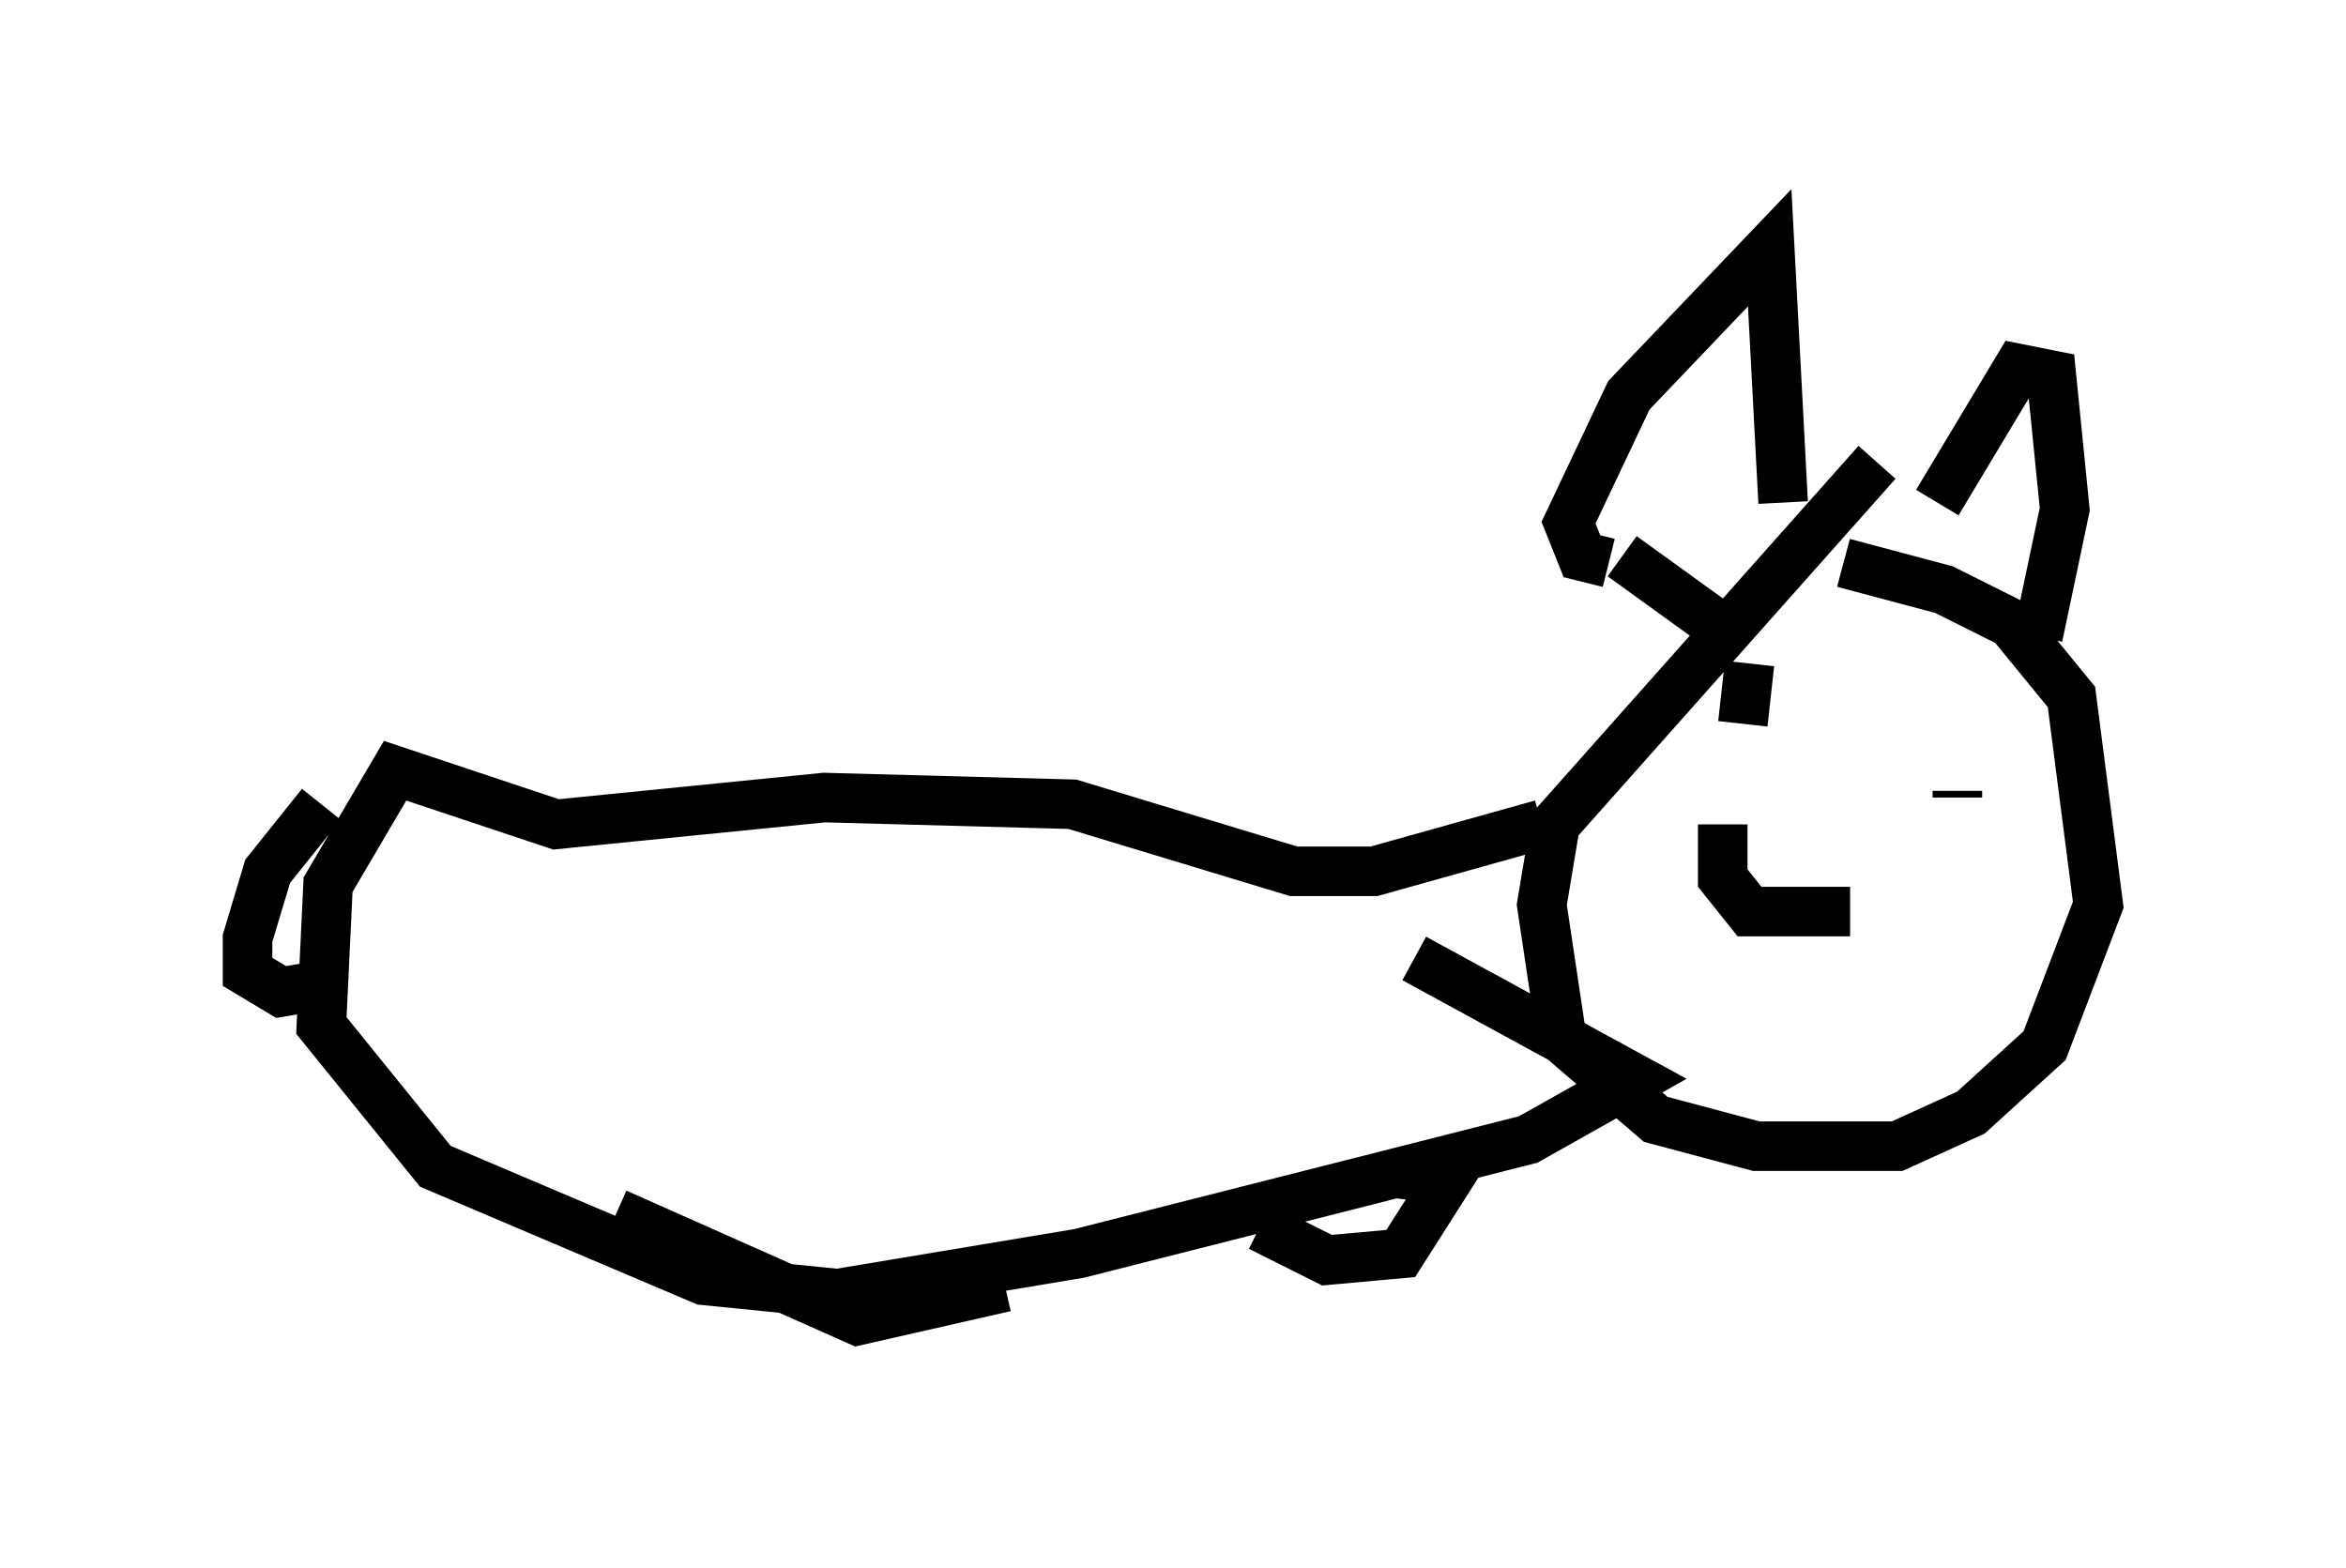 <?xml version="1.0" encoding="utf-8" ?>
<svg baseProfile="full" height="31.651" version="1.1" width="47.347" xmlns="http://www.w3.org/2000/svg" xmlns:ev="http://www.w3.org/2001/xml-events" xmlns:xlink="http://www.w3.org/1999/xlink"><defs /><rect fill="white" height="31.651" width="47.347" x="0" y="0" /><path d="M35.852, 11.766 m1.353, -0.406 l2.03, 0.541 1.353, 0.677 l1.218, 1.488 0.541, 4.195 l-1.083, 2.842 -1.488, 1.353 l-1.488, 0.677 -2.842, 0.0 l-2.03, -0.541 -1.894, -1.624 l-0.406, -2.706 0.271, -1.624 l6.495, -7.307 m3.248, 3.518 l0.541, -2.571 -0.271, -2.706 l-0.677, -0.135 -1.624, 2.706 m-3.112, 0.0 l-0.271, -5.142 -2.842, 2.977 l-1.218, 2.571 0.271, 0.677 l0.541, 0.135 m2.706, 3.248 l0.135, -1.218 m-2.571, -2.165 l2.436, 1.759 m3.518, 2.706 l0.0, 0.0 m0.812, 0.406 l0.0, -0.135 m-2.165, 2.436 l-2.03, 0.0 -0.541, -0.677 l0.0, -1.083 m-3.654, 0.0 l-3.383, 0.947 -1.624, 0.0 l-4.465, -1.353 -5.007, -0.135 l-5.413, 0.541 -3.248, -1.083 l-1.353, 2.3 -0.135, 2.842 l2.3, 2.842 5.413, 2.3 l2.706, 0.271 4.871, -0.812 l9.066, -2.3 2.165, -1.218 l-4.465, -2.436 m-22.057, -3.112 l-1.083, 1.353 -0.406, 1.353 l0.0, 0.677 0.677, 0.406 l0.812, -0.135 m5.954, 4.601 l4.871, 2.165 2.977, -0.677 m5.142, -1.218 l1.353, 0.677 1.488, -0.135 l0.947, -1.488 -1.083, -0.135 " fill="none" stroke="black" stroke-width="1" /></svg>